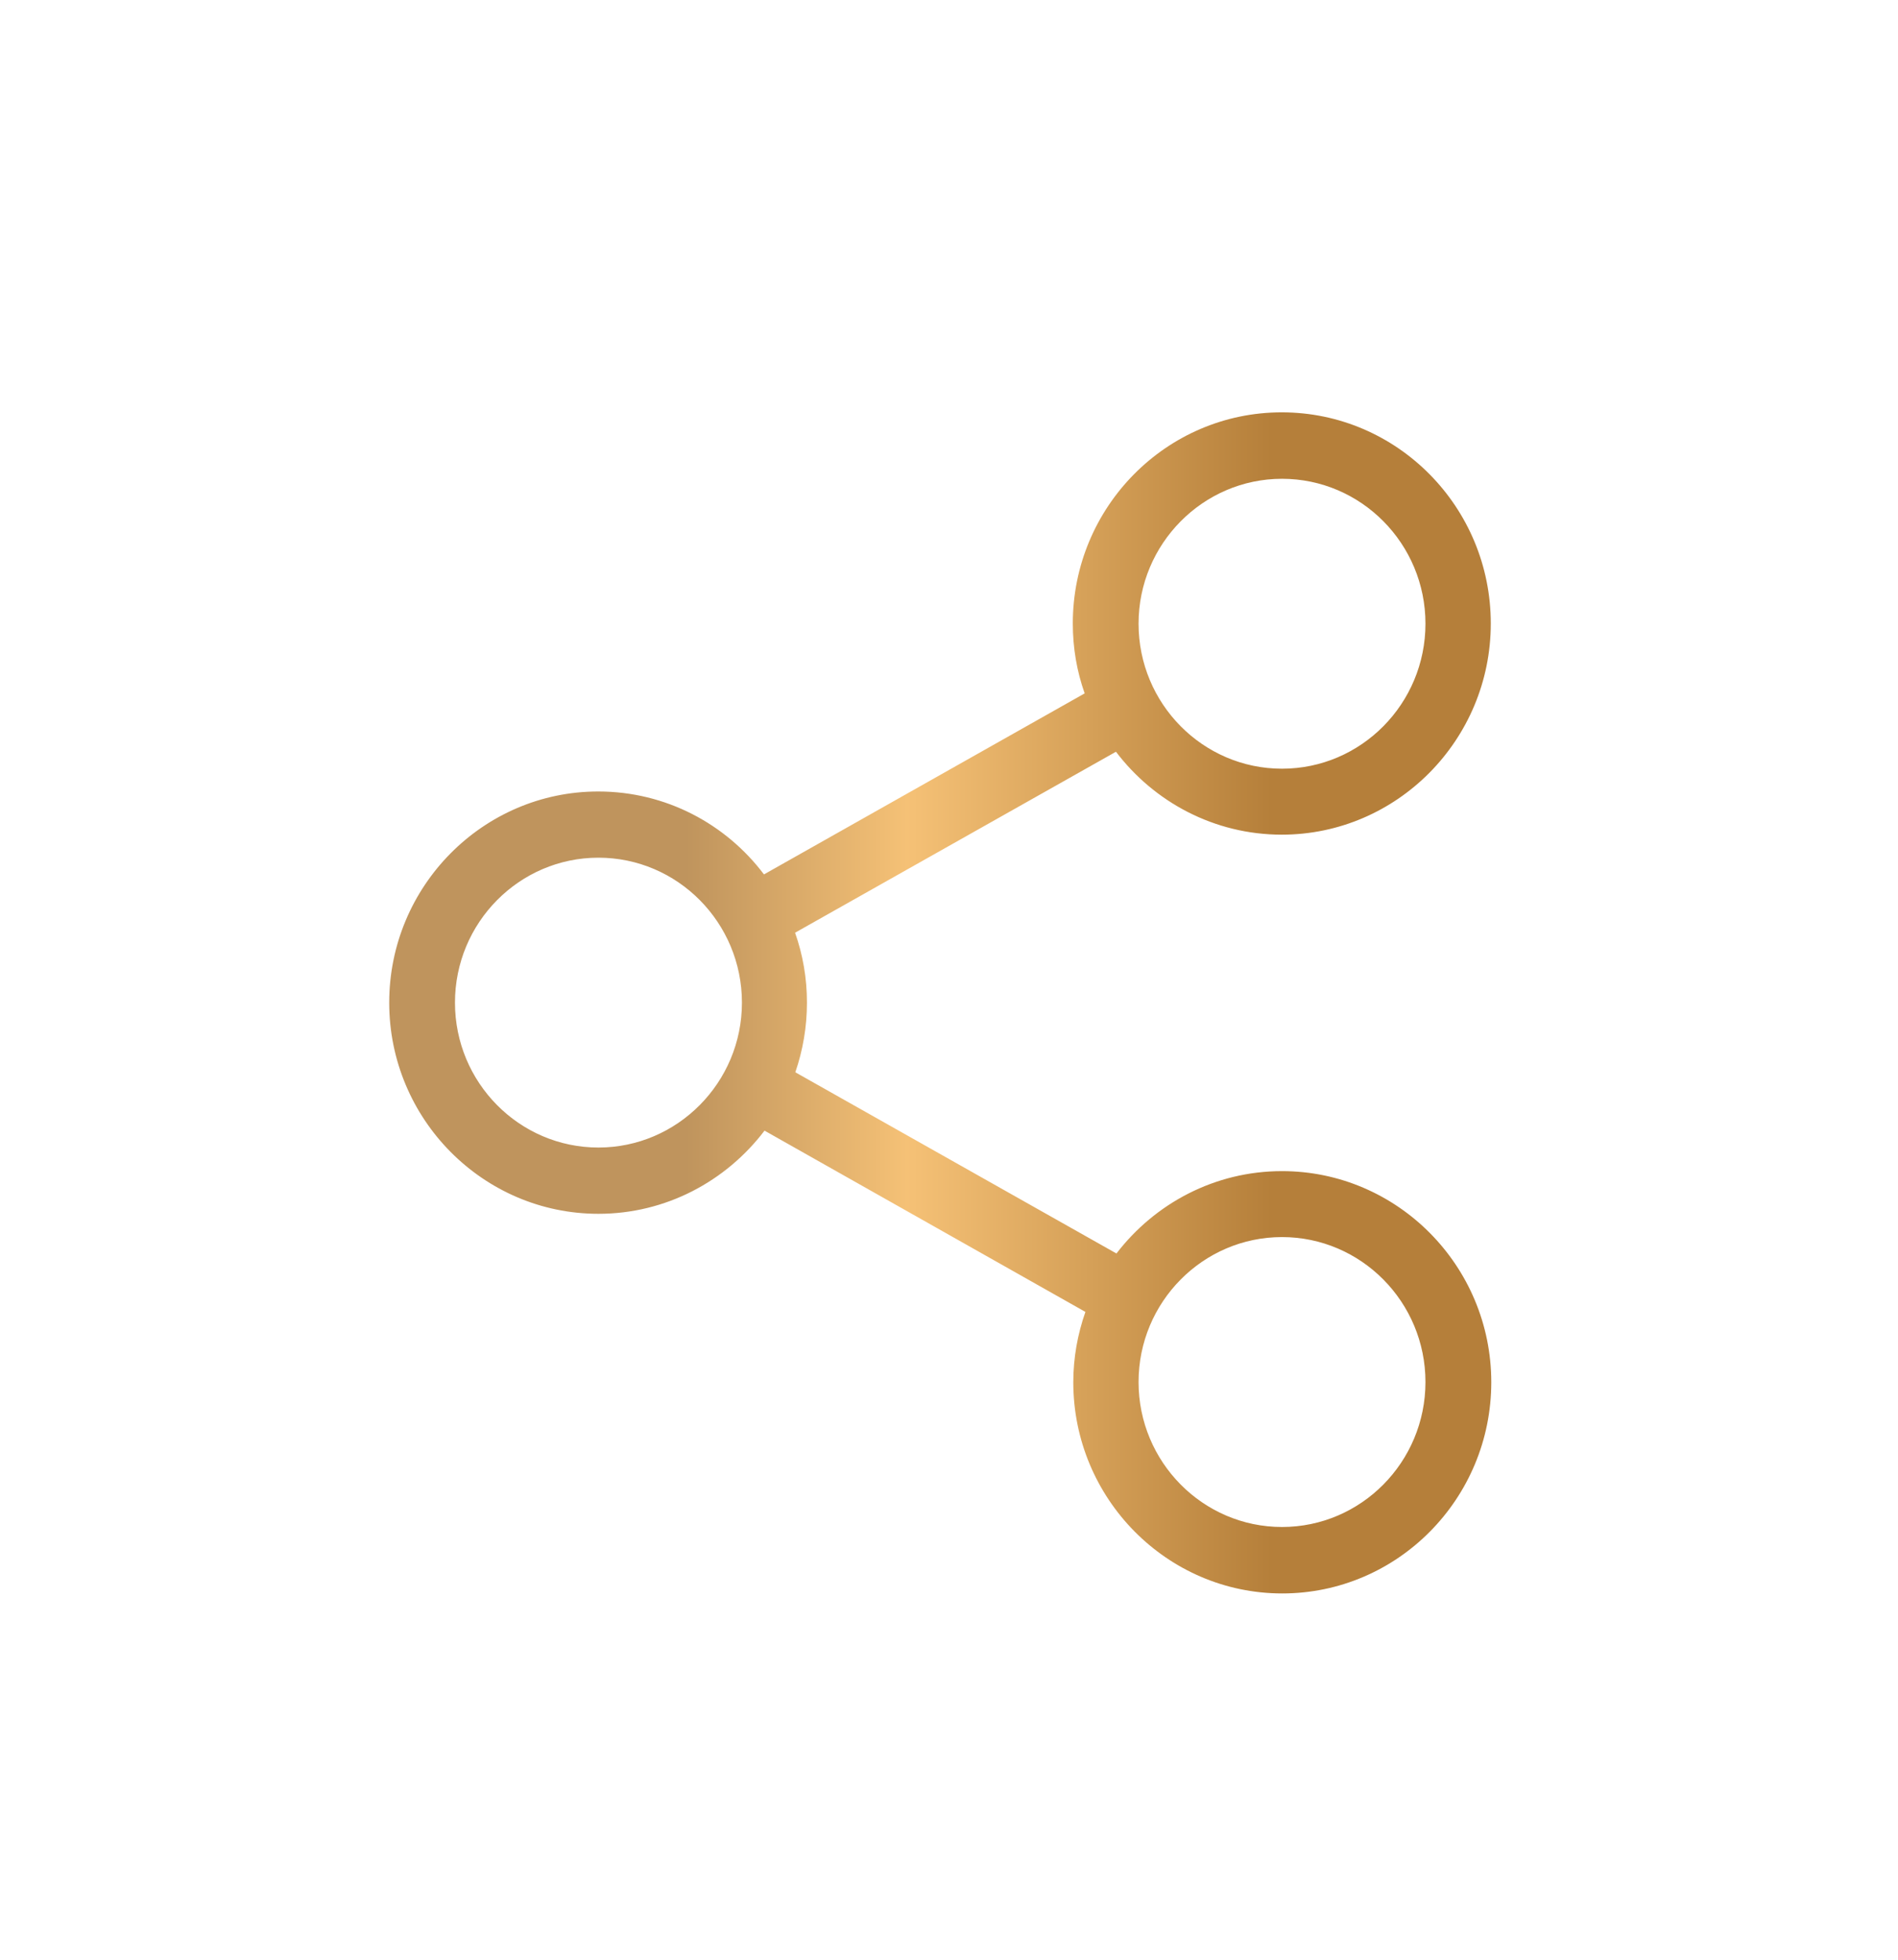 <svg width="31" height="32" viewBox="0 0 31 32" fill="none" xmlns="http://www.w3.org/2000/svg">
<g filter="url(#filter0_d)">
<path d="M14.582 12.39C13.484 12.39 12.505 12.918 11.878 13.735L6.633 10.776C6.756 10.419 6.823 10.035 6.823 9.639C6.823 9.239 6.756 8.858 6.629 8.497L11.87 5.542C12.493 6.363 13.476 6.896 14.578 6.896C16.458 6.896 17.992 5.35 17.992 3.448C17.992 1.545 16.462 0 14.578 0C12.695 0 11.165 1.545 11.165 3.448C11.165 3.848 11.232 4.233 11.359 4.589L6.121 7.545C5.499 6.72 4.516 6.191 3.414 6.191C1.534 6.191 0 7.737 0 9.639C0 11.541 1.534 13.087 3.417 13.087C4.52 13.087 5.503 12.554 6.13 11.729L11.371 14.689C11.244 15.049 11.173 15.438 11.173 15.837C11.173 17.736 12.703 19.286 14.586 19.286C16.469 19.286 18 17.74 18 15.837C18 13.936 16.465 12.39 14.582 12.39ZM14.582 1.085C15.875 1.085 16.925 2.147 16.925 3.451C16.925 4.757 15.875 5.819 14.582 5.819C13.29 5.819 12.239 4.757 12.239 3.451C12.239 2.147 13.294 1.085 14.582 1.085ZM3.417 12.005C2.125 12.005 1.074 10.944 1.074 9.639C1.074 8.333 2.125 7.272 3.417 7.272C4.71 7.272 5.761 8.333 5.761 9.639C5.761 10.944 4.706 12.005 3.417 12.005ZM14.582 18.201C13.29 18.201 12.239 17.139 12.239 15.834C12.239 14.529 13.29 13.467 14.582 13.467C15.875 13.467 16.925 14.529 16.925 15.834C16.925 17.139 15.875 18.201 14.582 18.201Z" transform="translate(6.357 4.357)" fill="url(#paint0_linear)"/>
</g>
<defs>
<filter id="filter0_d" x="0.417" y="0.793" width="29.88" height="31.166" filterUnits="userSpaceOnUse" color-interpolation-filters="sRGB">
<feFlood flood-opacity="0" result="BackgroundImageFix"/>
<feColorMatrix in="SourceAlpha" type="matrix" values="0 0 0 0 0 0 0 0 0 0 0 0 0 0 0 0 0 0 255 0"/>
<feOffset dy="2.376"/>
<feGaussianBlur stdDeviation="2.97"/>
<feColorMatrix type="matrix" values="0 0 0 0 0 0 0 0 0 0 0 0 0 0 0 0 0 0 0.7 0"/>
<feBlend mode="normal" in2="BackgroundImageFix" result="effect1_dropShadow"/>
<feBlend mode="normal" in="SourceGraphic" in2="effect1_dropShadow" result="shape"/>
</filter>
<linearGradient id="paint0_linear" x2="1" gradientUnits="userSpaceOnUse" gradientTransform="translate(18 9.643) scale(18 19.286) rotate(180)">
<stop offset="0.2" stop-color="#B57F3A"/>
<stop offset="0.53" stop-color="#F5C176"/>
<stop offset="0.73" stop-color="#BF945D"/>
</linearGradient>
</defs>
</svg>
